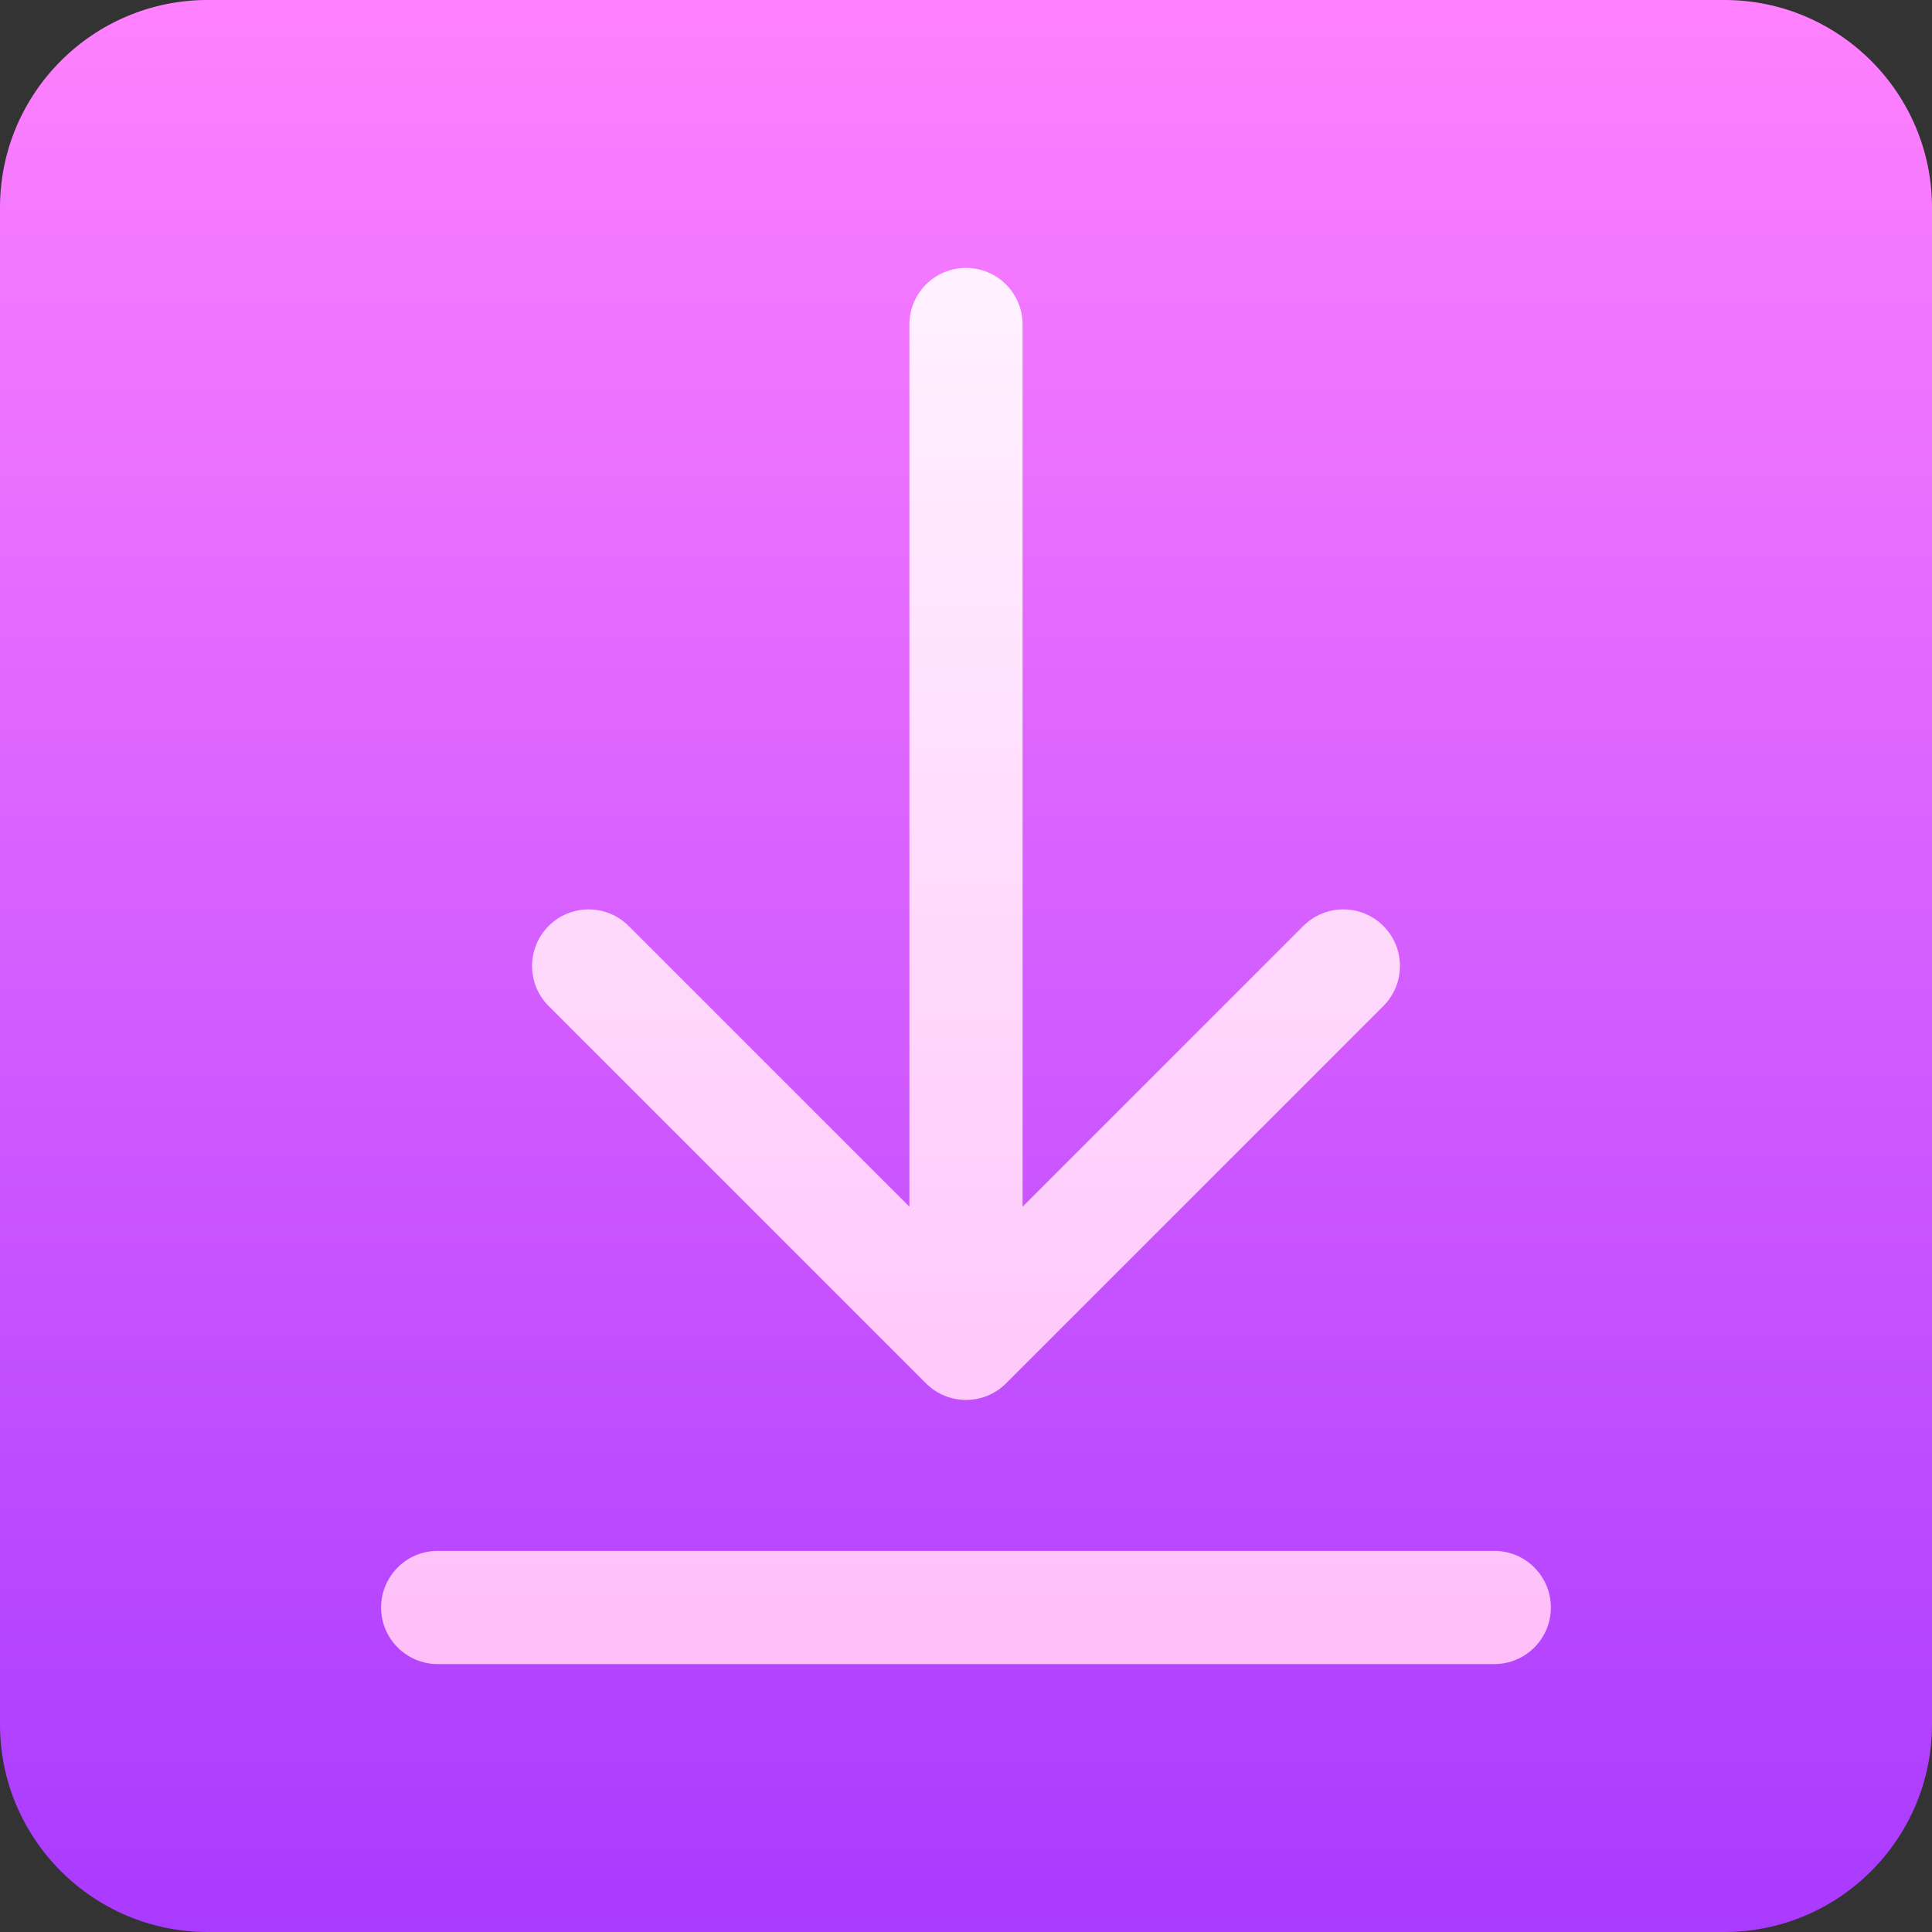 <svg id="Layer_1" enable-background="new 0 0 512 512" height="512" viewBox="0 0 512 512" width="512" xmlns="http://www.w3.org/2000/svg" xmlns:xlink="http://www.w3.org/1999/xlink"><rect x="0" y="0" width="512" height="512" fill="#333333" stroke="none"/><linearGradient id="SVGID_1_" gradientUnits="userSpaceOnUse" x1="256" x2="256" y1="512" y2="0"><stop offset="0" stop-color="#a93aff"/><stop offset="1" stop-color="#ff81ff"/></linearGradient><linearGradient id="SVGID_2_" gradientUnits="userSpaceOnUse" x1="256" x2="256" y1="441" y2="71"><stop offset="0" stop-color="#ffbef9"/><stop offset="1" stop-color="#fff1ff"/></linearGradient><g><path d="m457 512h-402c-30.327 0-55-24.673-55-55v-402c0-30.327 24.673-55 55-55h402c30.327 0 55 24.673 55 55v402c0 30.327-24.673 55-55 55z" fill="url(#SVGID_1_)"/><path d="m366.607 266.607-100 100c-5.858 5.858-15.355 5.858-21.213 0l-100-100c-5.858-5.858-5.858-15.355 0-21.213s15.355-5.858 21.213 0l74.393 74.393v-233.787c0-8.284 6.716-15 15-15s15 6.716 15 15v233.787l74.393-74.393c5.858-5.858 15.355-5.858 21.213 0s5.859 15.355.001 21.213zm44.393 159.393c0-8.284-6.716-15-15-15h-280c-8.284 0-15 6.716-15 15s6.716 15 15 15h280c8.284 0 15-6.716 15-15z" fill="url(#SVGID_2_)"/></g></svg>
